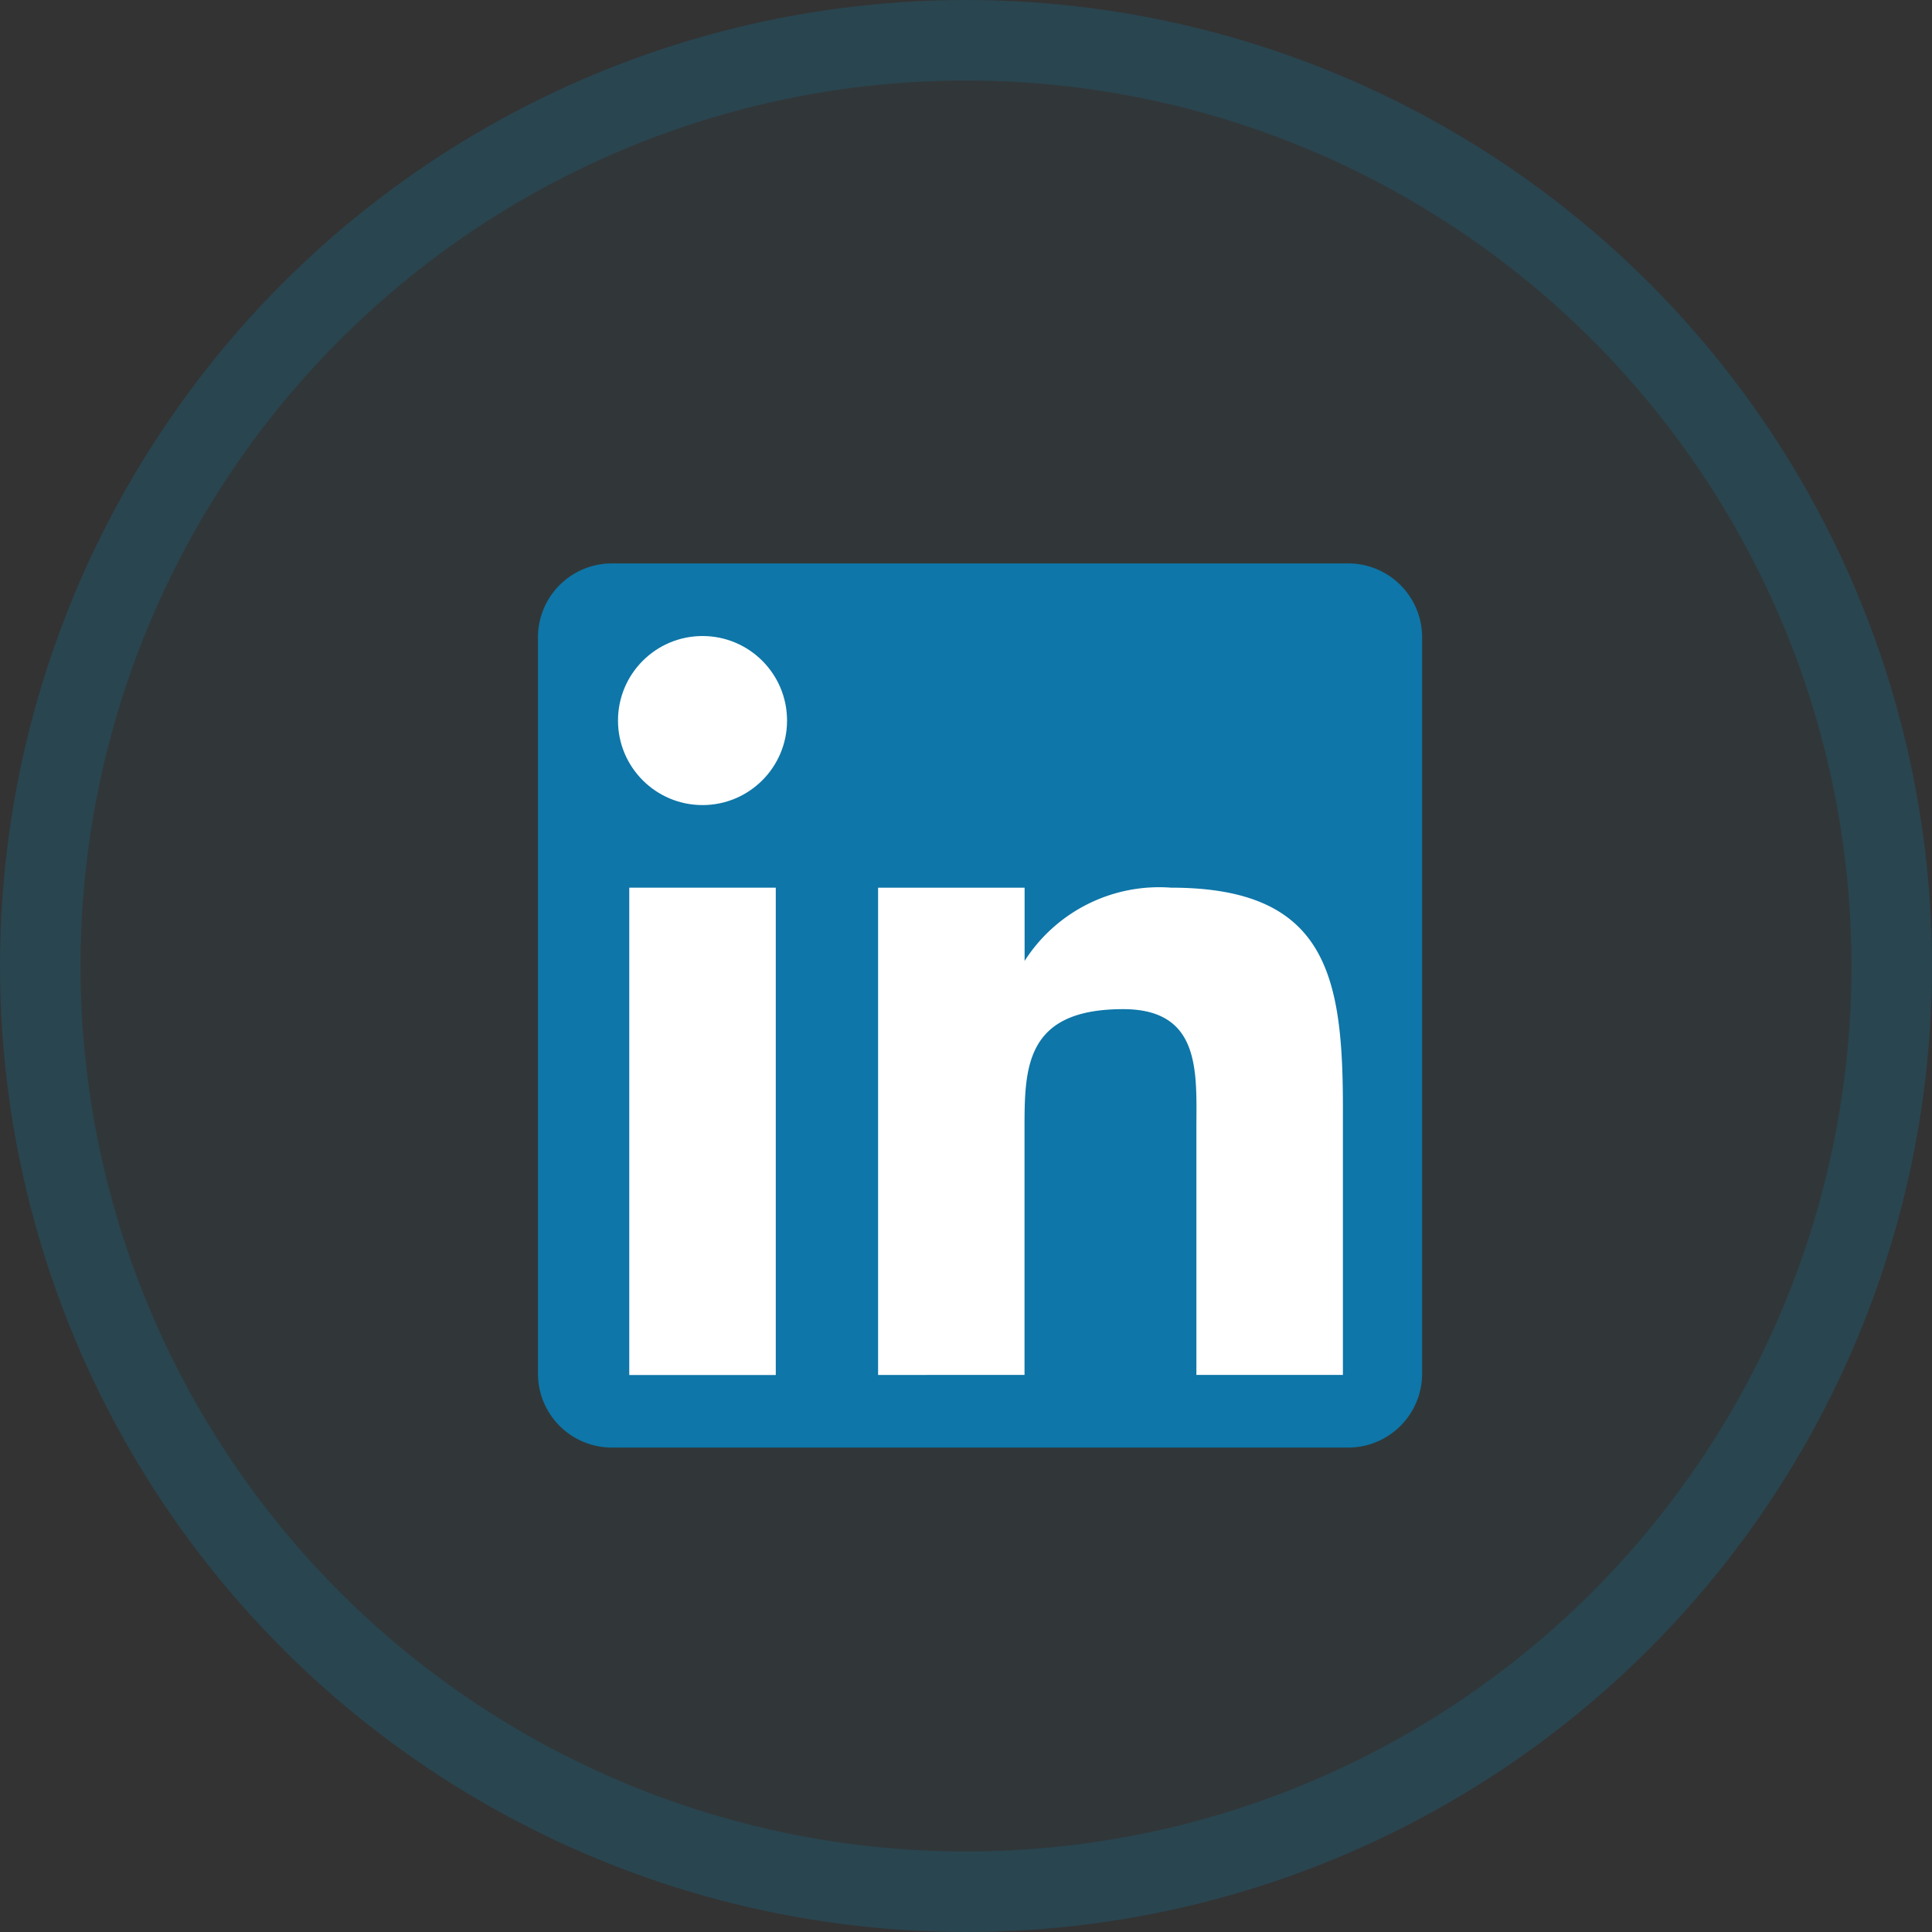 <svg xmlns="http://www.w3.org/2000/svg" width="24" height="24" viewBox="0 0 24 24">
  <rect x="0" y="0" width="24" height="24" fill="#333333" stroke="none"/>
  <g id="Group_1331" data-name="Group 1331" transform="translate(-0.203 -0.203)">
    <g id="Ellipse_5" data-name="Ellipse 5" transform="translate(0.203 0.203)" fill="rgba(13,125,172,0.05)" stroke="rgba(13,125,172,0.2)" stroke-width="1">
      <circle cx="12" cy="12" r="12" stroke="none"/>
      <circle cx="12" cy="12" r="11.5" fill="none"/>
    </g>
    <g id="Icon_-_white_set" data-name="Icon - white set" transform="translate(6.536 6.536)">
      <path id="Path_441" data-name="Path 441" d="M0,0H12V12H0Z" fill="none"/>
      <g id="home_black_24dp">
        <path id="Path_473" data-name="Path 473" d="M0,0H12V12H0Z" fill="none"/>
        <g id="Group_954" data-name="Group 954" transform="translate(0.35 0.666)">
          <g id="_939750_in_linked_linkedin_icon_icon" data-name="939750_in_linked_linkedin icon_icon">
            <path id="Path_5" data-name="Path 5" d="M11.068,1H1.915A.918.918,0,0,0,1,1.915v9.153a.918.918,0,0,0,.915.915h9.153a.918.918,0,0,0,.915-.915V1.915A.918.918,0,0,0,11.068,1Z" transform="translate(-1 -1)" fill="#0e76a8"/>
            <g id="in" transform="translate(0.994 0.902)">
              <path id="n_1_" d="M21.3,20.7h1.82v.91h0a1.983,1.983,0,0,1,1.82-.91c1.925,0,2.134,1.085,2.134,2.729v3.324h-1.82V23.709c0-.7.07-1.5-.91-1.5-1.225,0-1.225.735-1.225,1.5v3.044H21.3V20.7Z" transform="translate(-18.069 -17.574)" fill="#fff"/>
              <rect id="_x7C__1_" width="1.82" height="6.054" transform="translate(0.14 3.126)" fill="#fff"/>
              <circle id="_x28____x29__1_" cx="1.05" cy="1.05" r="1.05" fill="#fff"/>
            </g>
          </g>
        </g>
      </g>
    </g>
  </g>
</svg>
